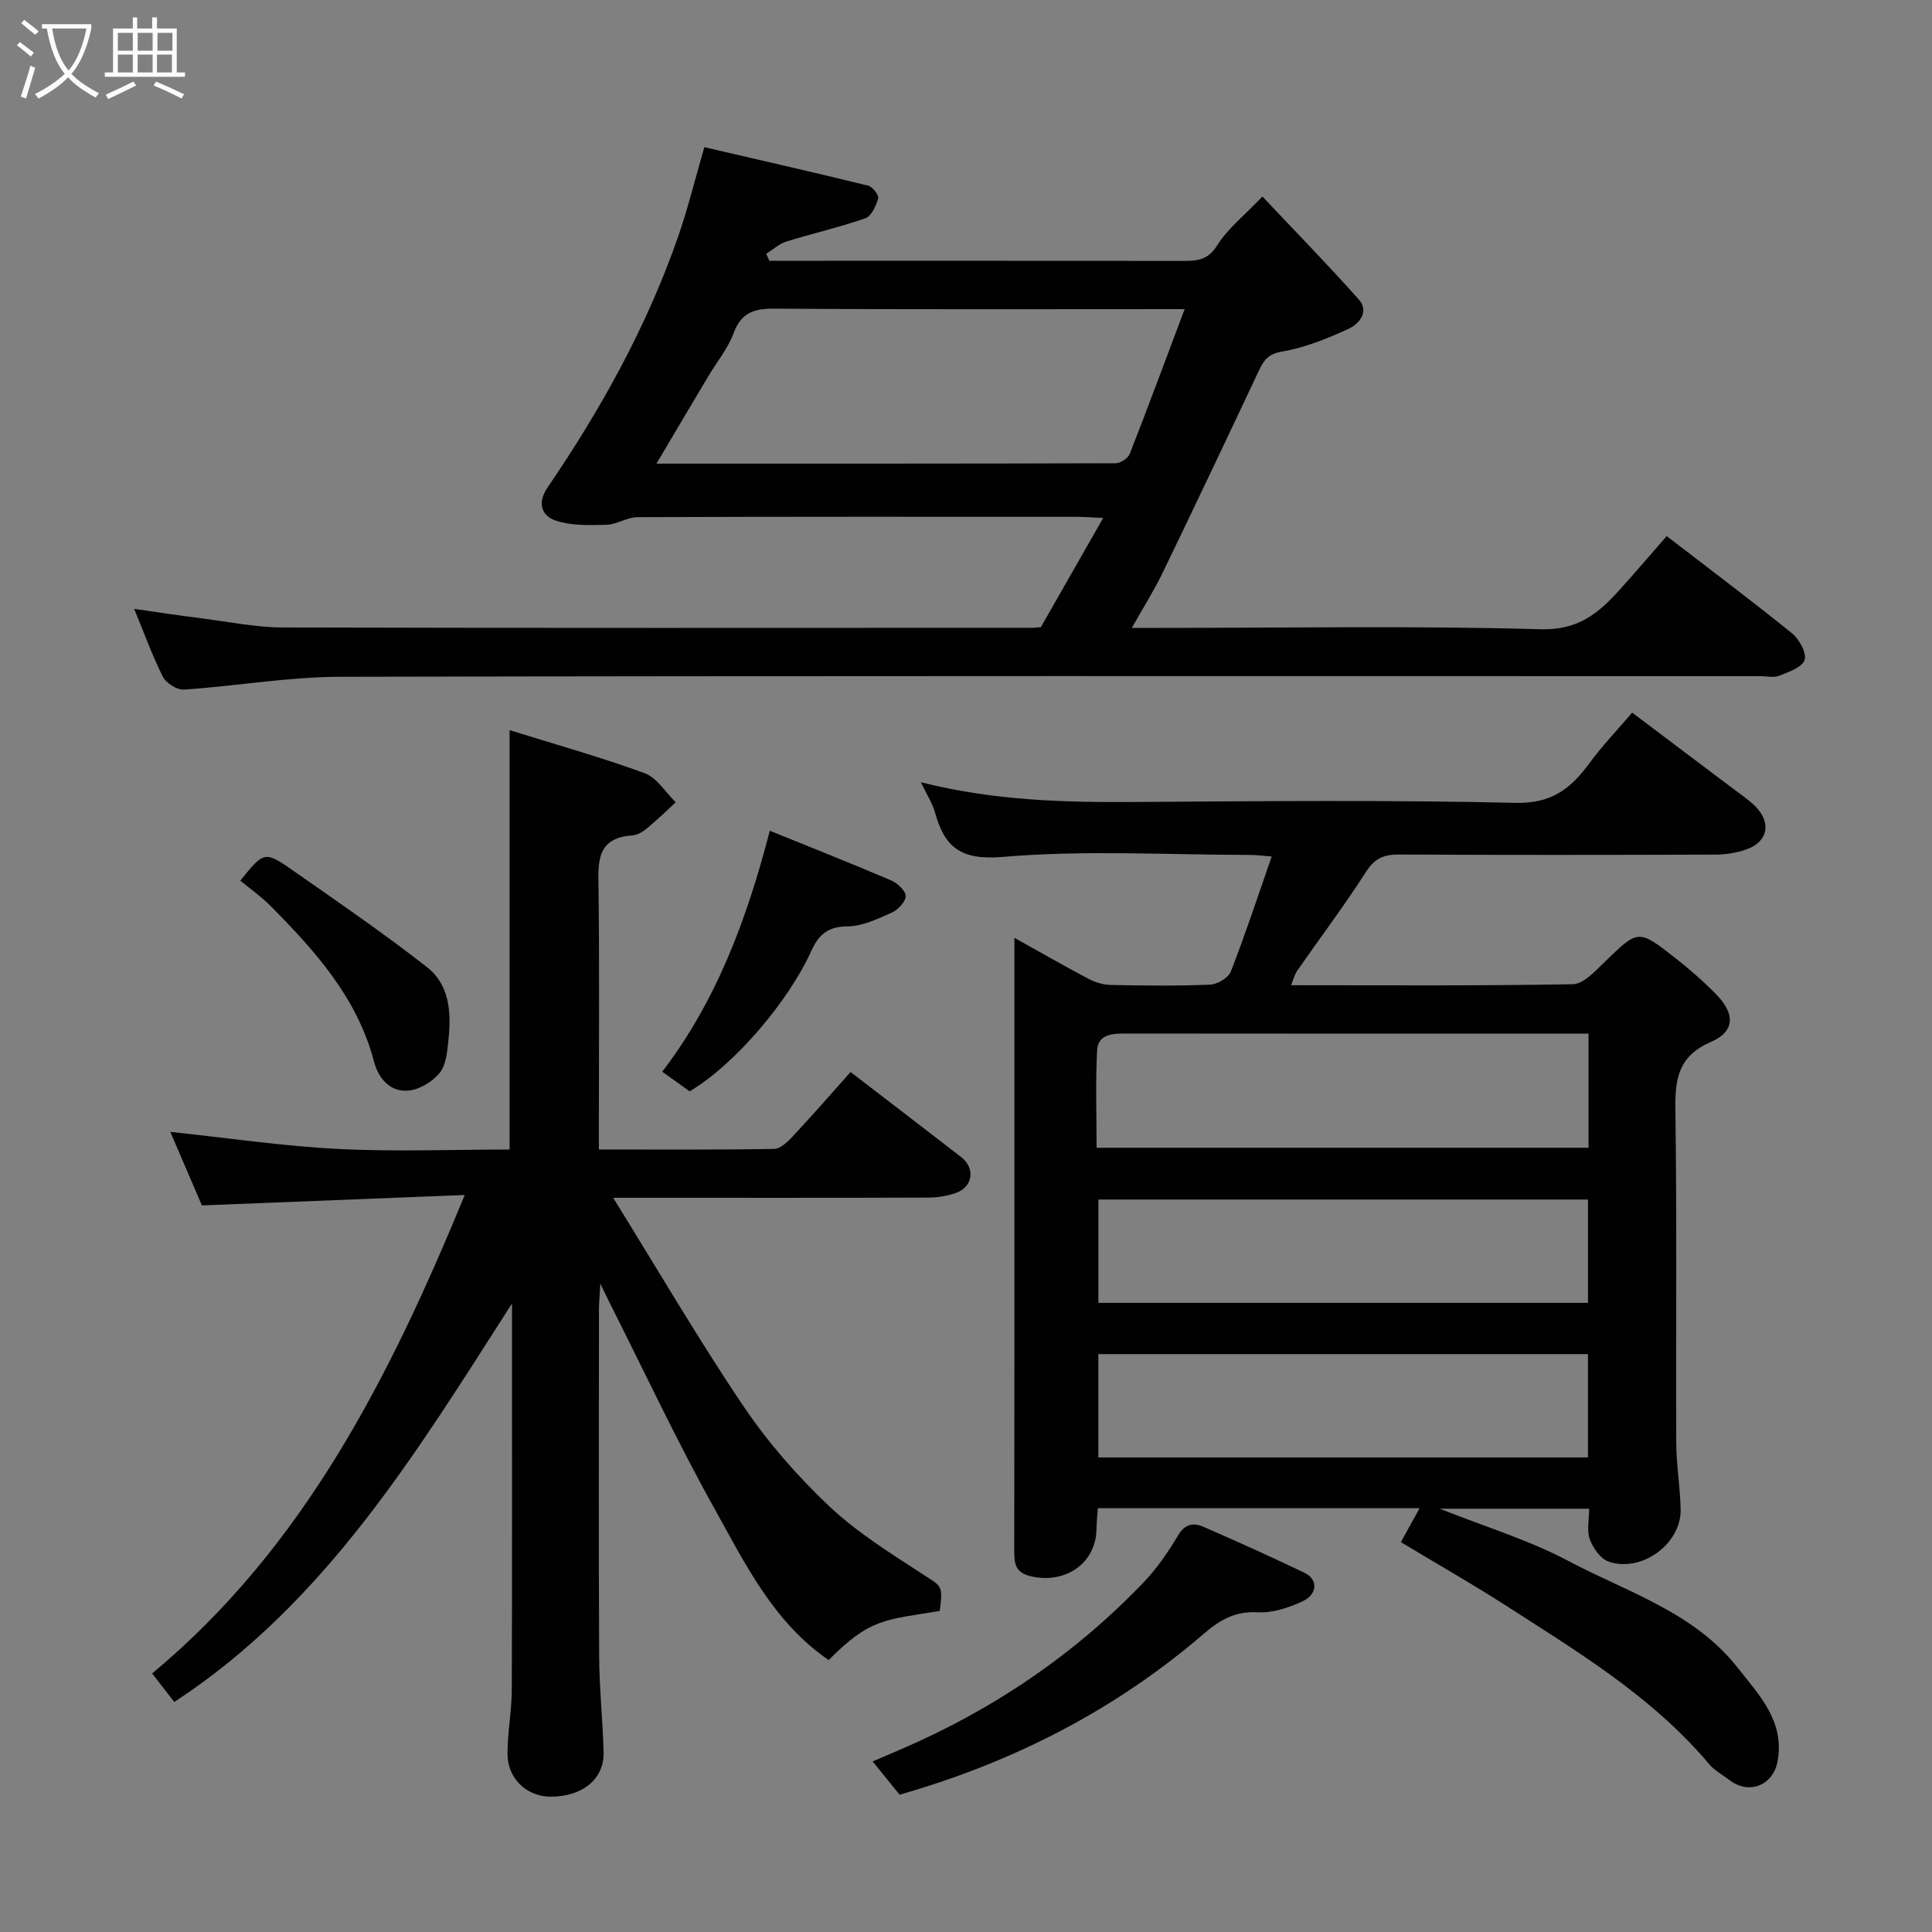 <svg enable-background="new 0 0 400 400" viewBox="0 0 400 400" xmlns="http://www.w3.org/2000/svg"><rect x="0" y="0" width="400" height="400" fill="#808080" stroke="none"/><path d="m6.4 11.7c-1-.8-1.9-1.6-2.9-2.3l.6-.7c.9.7 1.9 1.4 2.9 2.2zm-2.1 8.3c.7-2.1 1.4-4.2 2-6.4.2.1.6.3 1 .4-.7 2.3-1.3 4.4-1.9 6.4zm3-12.8c-1.1-.9-2.1-1.7-2.9-2.4l.6-.7c1 .8 2 1.5 3 2.4zm1.4-1.3v-.9h10.2v.9c-.9 4.2-2.3 7.3-4.1 9.4 1.3 1.4 3.2 2.7 5.7 4-.2.2-.4.5-.7.9-2.5-1.4-4.4-2.7-5.7-4.2-1.4 1.5-3.5 3-6.1 4.4 0 0 0 0-.1-.1-.3-.4-.5-.7-.7-.8 2.7-1.4 4.7-2.8 6.2-4.2-1.8-2.2-3-5.3-3.7-9.4zm9.2 0h-7.1c.6 3.8 1.7 6.7 3.4 8.7 1.7-2 2.9-4.8 3.7-8.7z" fill="#fbfcfa"/><path d="m31.6 3.6h.9v2.3h4.1v9.1h1.7v.9h-16.6v-.9h1.7v-9.1h4.1v-2.3h.9v2.3h3.1v-2.3zm-4 13.3.6.8c-1.9.9-3.8 1.9-5.8 2.8-.2-.3-.3-.6-.5-.9 2-.9 3.9-1.8 5.7-2.7zm-3.2-10.1v3.7h3.1v-3.7zm0 4.5v3.7h3.1v-3.7zm4.1-4.5v3.7h3.1v-3.7zm0 4.5v3.7h3.1v-3.7zm9.1 9.1c-2.1-1.1-4.1-2-5.8-2.7l.5-.8c2.2.9 4.1 1.8 5.8 2.6zm-1.9-13.6h-3.1v3.7h3.1zm-3.2 4.5v3.7h3.1v-3.7z" fill="#fbfcfa"/><g fill="#010101"><path d="m290.04 319.28c1.29-2.35 2.45-4.46 3.87-7.02-22.48 0-44.36 0-66.61 0-.1 1.44-.26 2.87-.28 4.3-.11 7.04-6.27 11.34-13.35 9.85-3.72-.78-3.69-2.94-3.68-5.75.04-26.67.03-53.33.03-80 0-15.29 0-30.58 0-46.5 5.45 3.04 10.36 5.87 15.37 8.51 1.4.74 3.09 1.23 4.66 1.26 6.83.13 13.67.22 20.49-.07 1.51-.06 3.78-1.41 4.29-2.71 3-7.69 5.58-15.55 8.46-23.82-1.86-.14-3.27-.33-4.68-.33-17-.02-34.08-1.03-50.96.41-8.7.74-12.06-1.93-14.08-9.23-.54-1.95-1.72-3.72-2.92-6.23 15.19 3.85 29.91 4.2 44.72 4.09 26.16-.18 52.34-.42 78.49.18 7.38.17 11.37-2.96 15.19-8.18 2.6-3.56 5.68-6.76 8.87-10.5 7.06 5.32 13.96 10.51 20.85 15.71 1.57 1.18 3.23 2.29 4.62 3.66 3.48 3.46 2.62 7.48-2 9.02-1.98.66-4.15 1-6.24 1.01-21.83.07-43.67.1-65.5-.02-3.12-.02-5.01.76-6.8 3.54-4.49 7-9.51 13.67-14.27 20.51-.53.76-.74 1.72-1.28 3.01 19.76 0 39.06.15 58.34-.21 2.23-.04 4.64-2.72 6.57-4.59 6.96-6.74 6.94-6.87 14.58-.88 2.98 2.34 5.85 4.84 8.5 7.54 3.98 4.05 3.95 7.7-1.05 9.87-6.74 2.93-7.47 7.6-7.37 14.02.33 22.99.08 46 .18 68.99.02 4.6.82 9.2.91 13.8.14 7.12-8.12 13.17-14.95 10.78-1.66-.58-3.18-2.8-3.86-4.61-.66-1.75-.14-3.94-.14-6.33-10.06 0-19.97 0-30.93 0 9.44 3.76 18.45 6.48 26.6 10.8 12.2 6.48 26.06 10.61 35.08 22.12 4.44 5.67 9.78 11.05 8.27 19.37-.91 4.99-5.91 7.02-9.96 3.9-1.42-1.1-3.1-1.98-4.23-3.33-11.87-14.09-27.46-23.4-42.65-33.18-6.86-4.38-13.95-8.42-21.15-12.76zm38.85-105.28c-4.18 0-7.97 0-11.76 0-27.97 0-55.95.02-83.92-.02-2.81 0-5.88.07-6.06 3.5-.36 6.74-.11 13.51-.11 20.15h101.85c0-7.86 0-15.34 0-23.63zm-.11 34.35c-34.11 0-67.81 0-101.37 0v21.39h101.37c0-7.19 0-14.12 0-21.39zm-.01 32c-34.09 0-67.79 0-101.37 0v21.4h101.37c0-7.19 0-14.12 0-21.4z"/><path d="m27.78 126.06c5.05.72 9.62 1.42 14.21 2 5.53.7 11.06 1.84 16.6 1.85 51.66.14 103.32.08 154.97.07.66 0 1.32-.1 1.95-.15 4.22-7.39 8.4-14.71 12.89-22.59-2.27-.1-3.86-.24-5.44-.24-30.33-.01-60.66-.04-90.98.07-2.14.01-4.26 1.53-6.42 1.58-3.57.09-7.38.23-10.65-.92-2.54-.89-3.87-3.39-1.56-6.77 11.05-16.2 20.53-33.27 27.01-51.86 2.03-5.81 3.49-11.82 5.47-18.63 11.23 2.61 22.6 5.19 33.92 7.97.91.22 2.26 1.98 2.07 2.64-.44 1.54-1.41 3.68-2.67 4.12-5.34 1.87-10.89 3.11-16.3 4.8-1.52.47-2.81 1.67-4.2 2.54.21.48.42.97.63 1.45h4.79c27 0 53.99-.02 80.99.03 2.91.01 5.08-.22 6.96-3.24 2.13-3.42 5.51-6.06 9.35-10.09 6.54 6.94 13.42 13.97 19.95 21.31 2.26 2.54.02 5.11-2.13 6.09-4.39 2.01-9 3.88-13.72 4.69-2.85.49-3.77 1.71-4.79 3.87-6.6 14.01-13.24 28.02-19.98 41.96-1.75 3.62-3.92 7.04-6.37 11.39h6.21c26.16 0 52.34-.46 78.48.28 7.74.22 11.96-3.34 16.3-8.16 3.31-3.67 6.53-7.44 9.75-11.13 8.91 6.86 17.55 13.34 25.93 20.12 1.5 1.22 3.08 4.03 2.63 5.51-.46 1.51-3.27 2.5-5.23 3.28-1.15.46-2.63.09-3.97.09-97.98 0-195.97-.09-293.95.13-10.79.02-21.57 1.93-32.38 2.65-1.44.1-3.71-1.32-4.38-2.66-2.17-4.31-3.82-8.92-5.94-14.05zm108.13-30.07c32.23 0 63.63.02 95.04-.08 1.02 0 2.59-1.02 2.95-1.94 3.84-9.78 7.48-19.64 11.37-29.97-28.96 0-56.91.1-84.87-.1-4.29-.03-6.94.81-8.53 5.11-1.17 3.15-3.44 5.89-5.19 8.84-3.48 5.83-6.94 11.68-10.77 18.14z"/><path d="m171.57 343.7c-11.42-7.81-17.28-19.93-23.68-31.42-7.78-13.95-14.55-28.46-21.76-42.73-.43-.85-.84-1.72-1.83-3.77-.14 2.51-.29 3.85-.29 5.19-.01 24-.08 48 .04 72 .03 6.6.75 13.2.92 19.81.14 5.55-4.4 9.22-10.98 9.2-4.99-.02-8.96-3.78-8.92-8.98.03-4.44.88-8.87.89-13.3.09-26.5.04-52.99.04-79.82-19.76 30.81-38.56 61.99-69.92 82.5-1.16-1.49-2.56-3.3-4.58-5.91 31.33-26.05 49.12-61.16 64.72-99.06-18.48.73-35.93 1.42-54.42 2.16-1.72-4-4.08-9.49-6.54-15.23 11.73 1.24 23.15 2.94 34.62 3.53 11.78.61 23.62.13 35.63.13 0-28.75 0-57.22 0-86.83 9.56 2.98 18.89 5.59 27.96 8.91 2.54.93 4.31 3.96 6.43 6.03-1.96 1.79-3.85 3.66-5.9 5.35-.86.71-2.01 1.43-3.07 1.5-7.56.52-7.08 5.66-7.01 11.14.2 16.16.07 32.33.07 48.5v5.39c12.38 0 24.33.09 36.27-.12 1.33-.02 2.84-1.49 3.91-2.64 4.06-4.35 7.96-8.83 11.93-13.28 7.89 6.07 15.42 11.81 22.91 17.62 2.99 2.32 2.41 6.22-1.18 7.45-1.81.62-3.82.93-5.74.93-19.5.07-39 .04-58.5.04-1.61 0-3.23 0-6.64 0 9.39 15.14 17.75 29.48 27.02 43.21 5.03 7.45 11.1 14.39 17.63 20.57 5.76 5.45 12.68 9.75 19.37 14.11 4.04 2.63 4.28 2.25 3.6 7.65-11.26 1.88-14.4 1.45-23 10.17z"/><path d="m186.25 371.57c-1.9-2.34-3.54-4.37-5.58-6.89 2.05-.87 3.89-1.66 5.73-2.45 19.05-8.18 35.93-19.57 50.29-34.53 2.8-2.92 5.16-6.36 7.24-9.85 1.44-2.41 3.22-2.62 5.24-1.74 7.02 3.06 14.01 6.21 20.91 9.52 2.82 1.35 2.75 4.42-.39 5.9-2.88 1.35-6.28 2.46-9.37 2.28-4.61-.27-7.84 1.65-11 4.37-18.45 15.89-39.61 26.69-63.07 33.39z"/><path d="m142.79 225.95c-1.81-1.29-3.66-2.61-5.68-4.06 11.34-14.86 17.56-31.75 22.27-49.89 8.46 3.43 16.84 6.74 25.13 10.28 1.3.56 3.02 2.16 3 3.26-.02 1.19-1.62 2.86-2.92 3.43-2.93 1.3-6.11 2.82-9.19 2.83-4.06.02-5.93 1.77-7.43 5.09-4.62 10.24-15.68 23.39-25.18 29.06z"/><path d="m49.75 182.33c4.92-6.09 5.01-6.22 11.02-2.02 9.34 6.52 18.75 12.97 27.71 19.99 4.57 3.58 4.97 9.34 4.38 14.86-.26 2.38-.43 5.19-1.78 6.9-1.45 1.85-4.16 3.5-6.47 3.73-3.85.39-6.27-2.55-7.18-6.01-3.47-13.23-12.19-22.9-21.43-32.23-1.83-1.85-3.99-3.36-6.25-5.22z"/></g></svg>